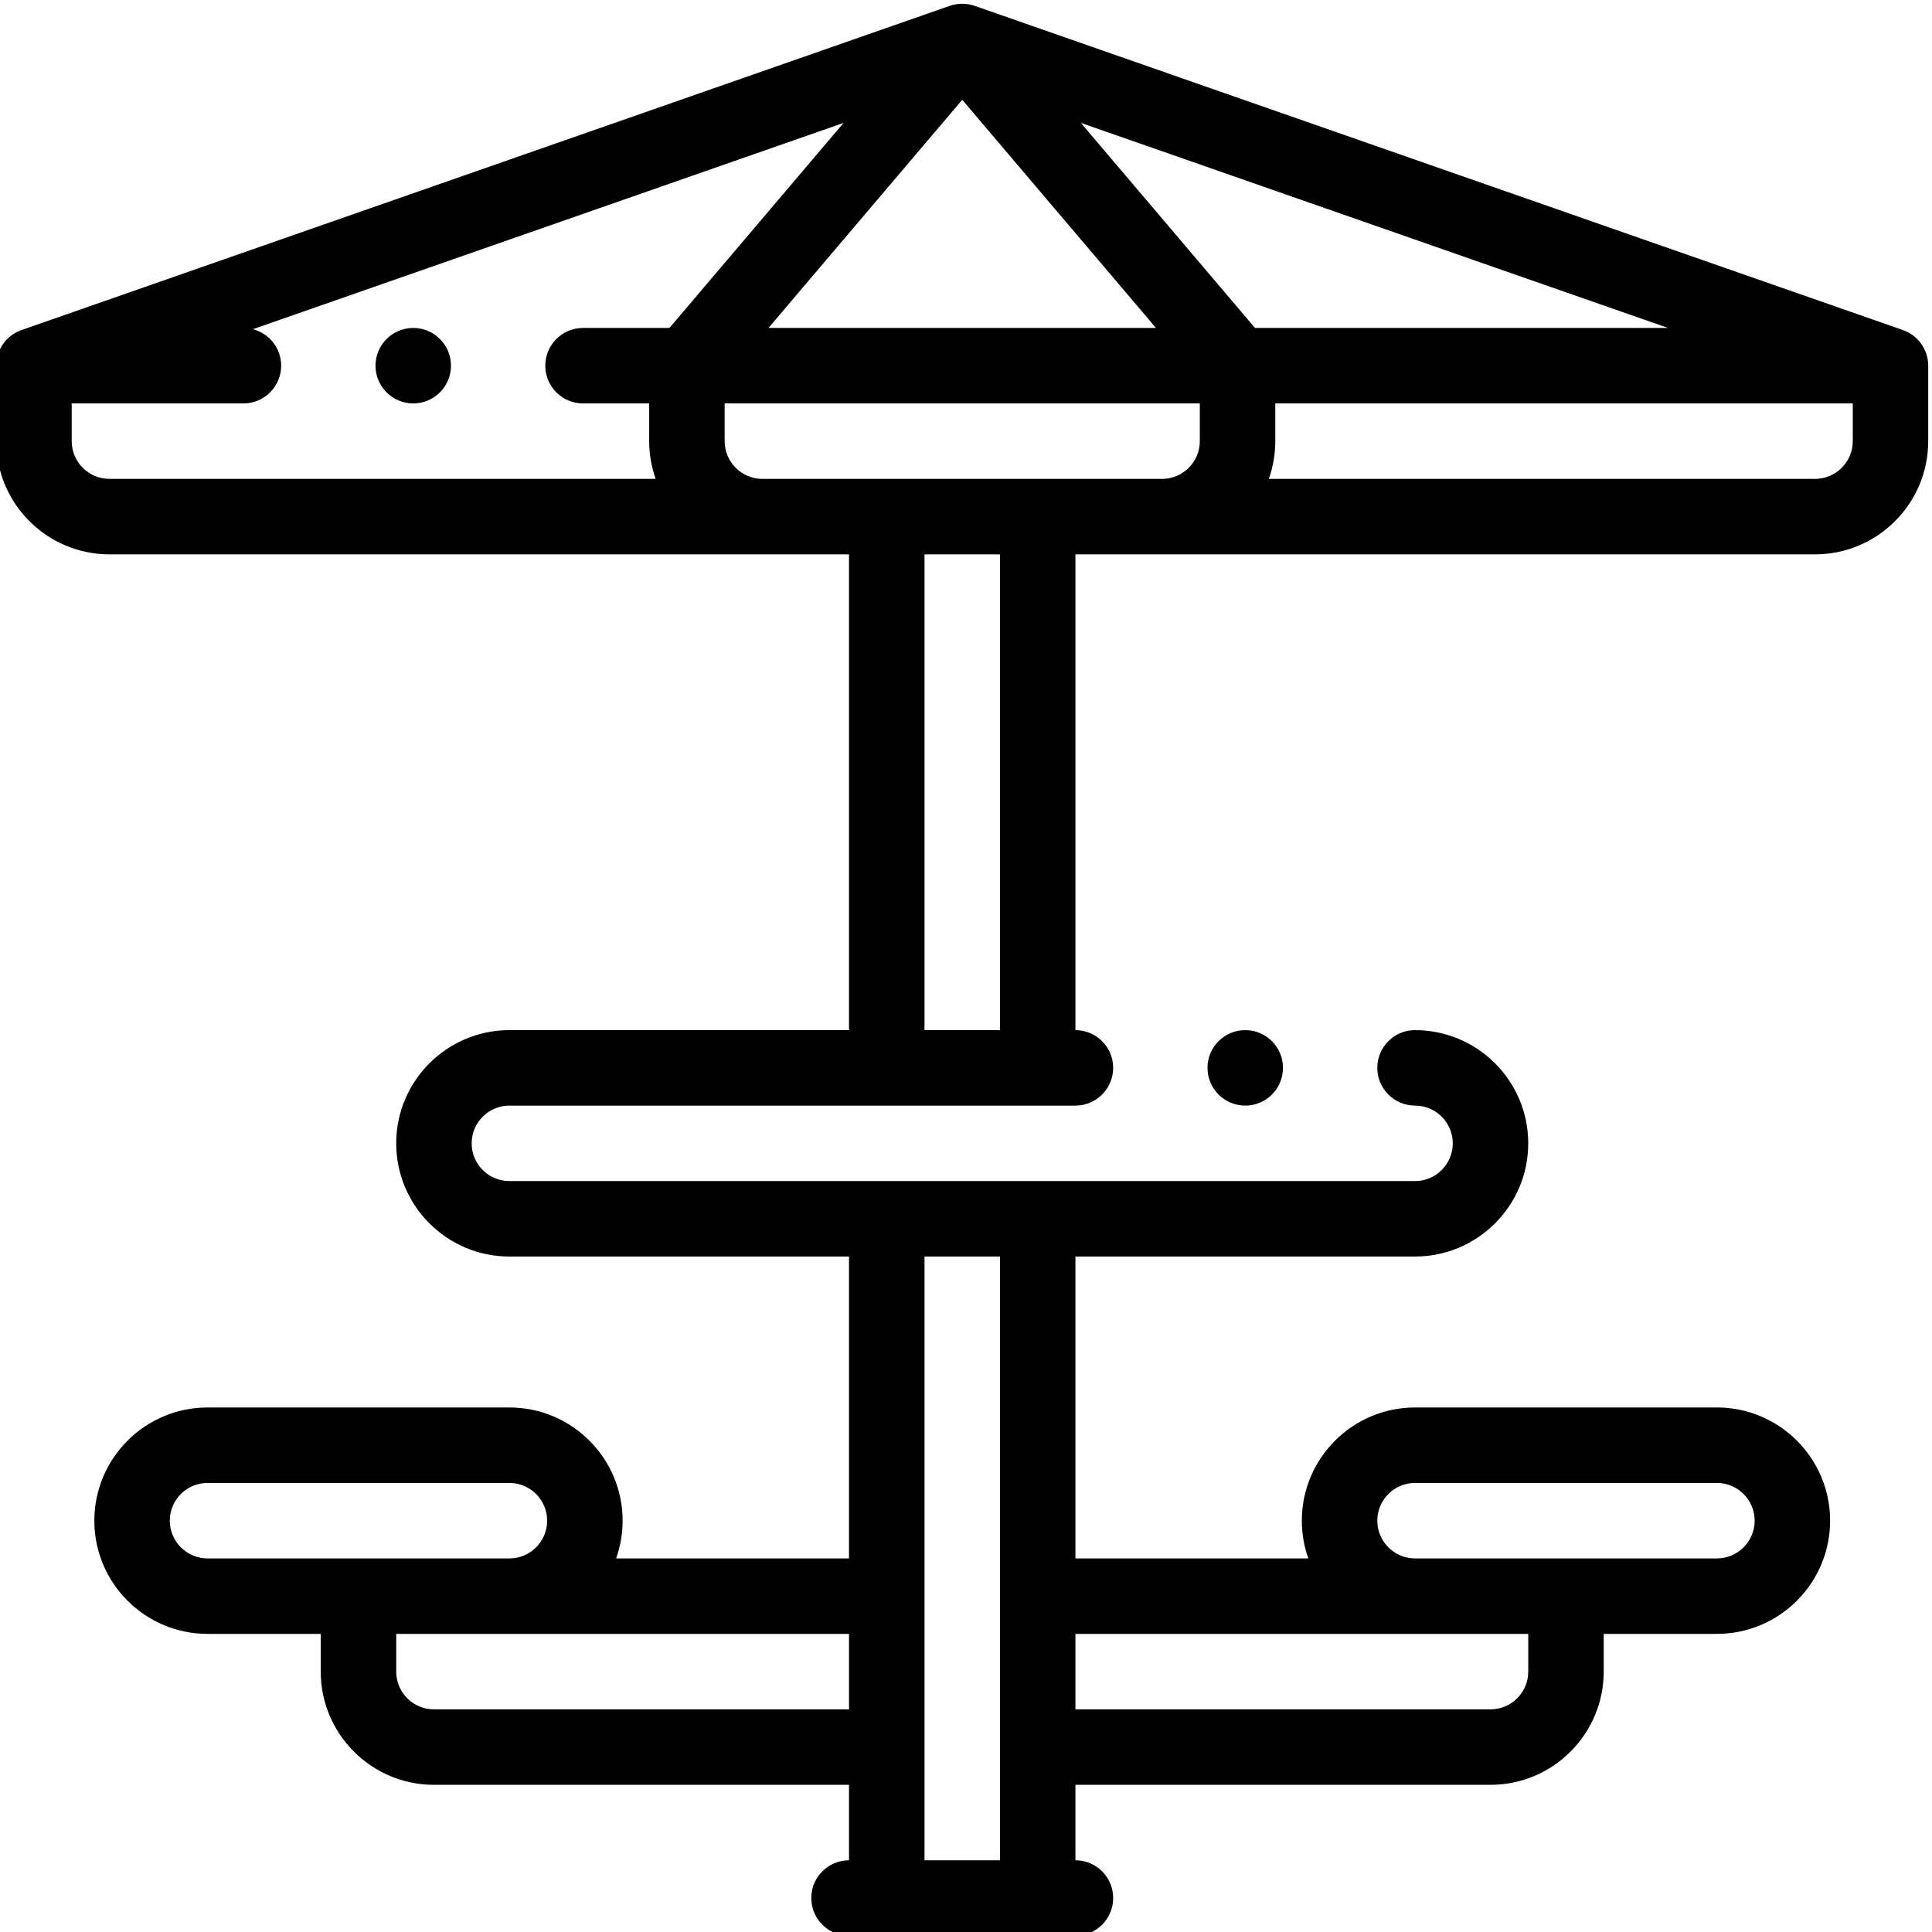 <svg height="511pt" viewBox="1 0 511.999 511" width="511pt" xmlns="http://www.w3.org/2000/svg"><path d="m505.297 86.969-246-85.918c-2.117-.734-4.477-.734-6.594 0l-246 85.918c-4.016 1.402-6.703 5.191-6.703 9.441v20c0 16.543 13.457 30 30 30h196v126.086h-90c-16.543 0-30 13.457-30 30 0 16.543 13.457 30 30 30h90v80h-61.719c1.109-3.129 1.719-6.496 1.719-10 0-16.543-13.457-30-30-30h-80c-16.543 0-30 13.457-30 30 0 16.543 13.457 30 30 30h30v10c0 16.543 13.457 30 30 30h110v20c-5.523 0-10 4.477-10 10 0 5.523 4.477 10 10 10h60c5.523 0 10-4.477 10-10 0-5.523-4.477-10-10-10v-20h110c16.543 0 30-13.457 30-30v-10h30c16.543 0 30-13.457 30-30 0-16.543-13.457-30-30-30h-80c-16.543 0-30 13.457-30 30 0 3.508.609 6.871 1.719 10h-61.719v-80h90c16.543 0 30-13.457 30-30 0-16.543-13.457-30-30-30-5.523 0-10 4.477-10 10 0 5.523 4.477 10 10 10 5.516 0 10 4.488 10 10 0 5.516-4.484 10-10 10h-240c-5.516 0-10-4.484-10-10 0-5.512 4.484-10 10-10h150c5.52 0 10-4.477 10-10 0-5.523-4.48-10-10-10v-126.086h196c16.543 0 30-13.457 30-30v-20c0-4.25-2.688-8.039-6.703-9.441zm-459.297 315.527c0-5.516 4.488-10 10-10h80c5.516 0 10 4.484 10 10 0 5.512-4.484 10-10 10h-80c-5.512 0-10-4.488-10-10zm70 50c-5.516 0-10-4.488-10-10v-10h120v20zm250-50c0-5.516 4.484-10 10-10h80c5.516 0 10 4.484 10 10 0 5.512-4.484 10-10 10h-80c-5.516 0-10-4.488-10-10zm10 30h30v10c0 5.512-4.484 10-10 10h-110v-20zm-110 60h-20v-160h20zm41.348-406.086h-102.695l51.348-60.465zm26.238 0-46.148-54.344 155.602 54.344zm-313.586 30v-10h45.512c5.52 0 10-4.477 10-10 0-4.656-3.188-8.555-7.496-9.668l156.547-54.676-46.148 54.344h-22.906c-5.52 0-10 4.477-10 10 0 5.523 4.48 10 10 10h17.531v10c0 3.504.609 6.871 1.719 10h-144.758c-5.516 0-10-4.484-10-10zm246 156.086h-20v-126.086h20zm-62.961-146.086c-5.512 0-10-4.488-10-10v-10h125.922v10c0 5.512-4.488 10-10 10zm288.961-10c0 5.516-4.484 10-10 10h-144.758c1.109-3.129 1.719-6.492 1.719-10v-10h153.039zm0 0"/><path d="m110.516 86.41h-.008c-5.523 0-9.996 4.477-9.996 10 0 5.523 4.48 10 10.004 10 5.52 0 10-4.477 10-10 0-5.523-4.48-10-10-10zm0 0"/><path d="m330.996 272.496c-5.523 0-9.996 4.477-9.996 10 0 5.523 4.48 10 10.004 10 5.523 0 10-4.477 10-10 0-5.523-4.477-10-10-10zm0 0"/></svg>